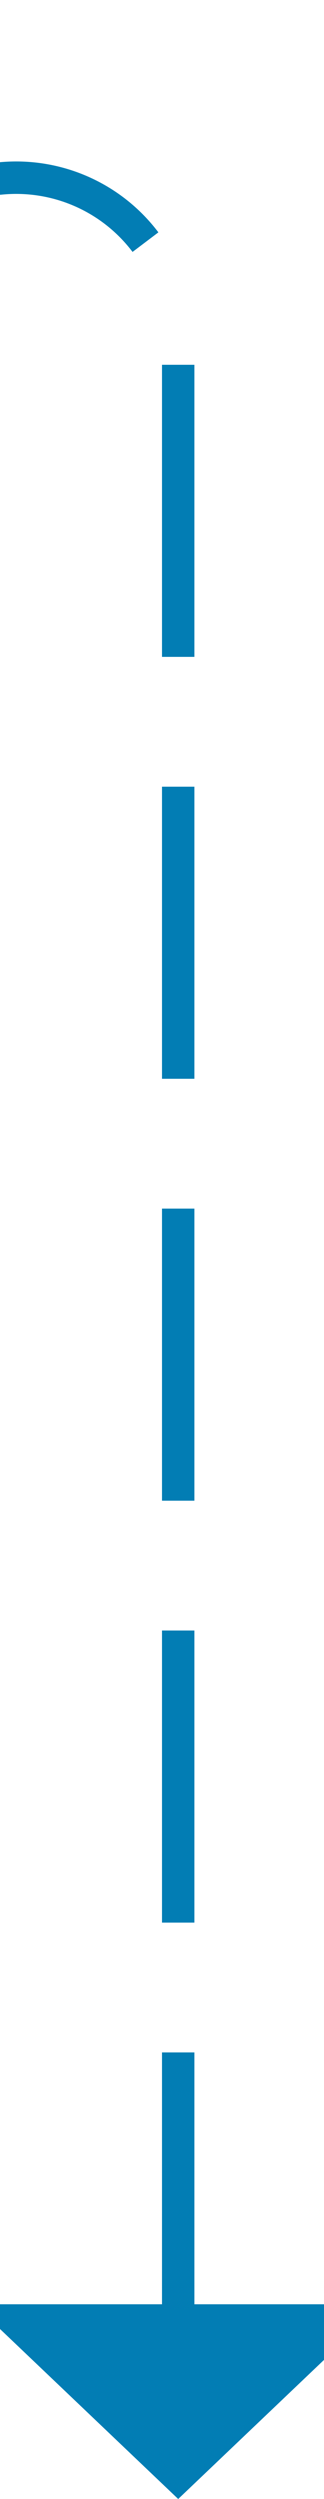 ﻿<?xml version="1.0" encoding="utf-8"?>
<svg version="1.1" xmlns:xlink="http://www.w3.org/1999/xlink" width="10px" height="77px" preserveAspectRatio="xMidYMin meet" viewBox="1032 1405  8 77" xmlns="http://www.w3.org/2000/svg">
  <defs>
    <mask fill="white" id="clip133">
      <path d="M 970 1394  L 1006 1394  L 1006 1426  L 970 1426  Z M 919 1357  L 1045 1357  L 1045 1491  L 919 1491  Z " fill-rule="evenodd" />
    </mask>
  </defs>
  <path d="M 922.5 1357  L 922.5 1405  A 5 5 0 0 0 927.5 1410.5 L 1031 1410.5  A 5 5 0 0 1 1036.5 1415.5 L 1036.5 1477  " stroke-width="1" stroke-dasharray="9,4" stroke="#027db4" fill="none" mask="url(#clip133)" />
  <path d="M 1030.2 1476  L 1036.5 1482  L 1042.8 1476  L 1030.2 1476  Z " fill-rule="nonzero" fill="#027db4" stroke="none" mask="url(#clip133)" />
</svg>